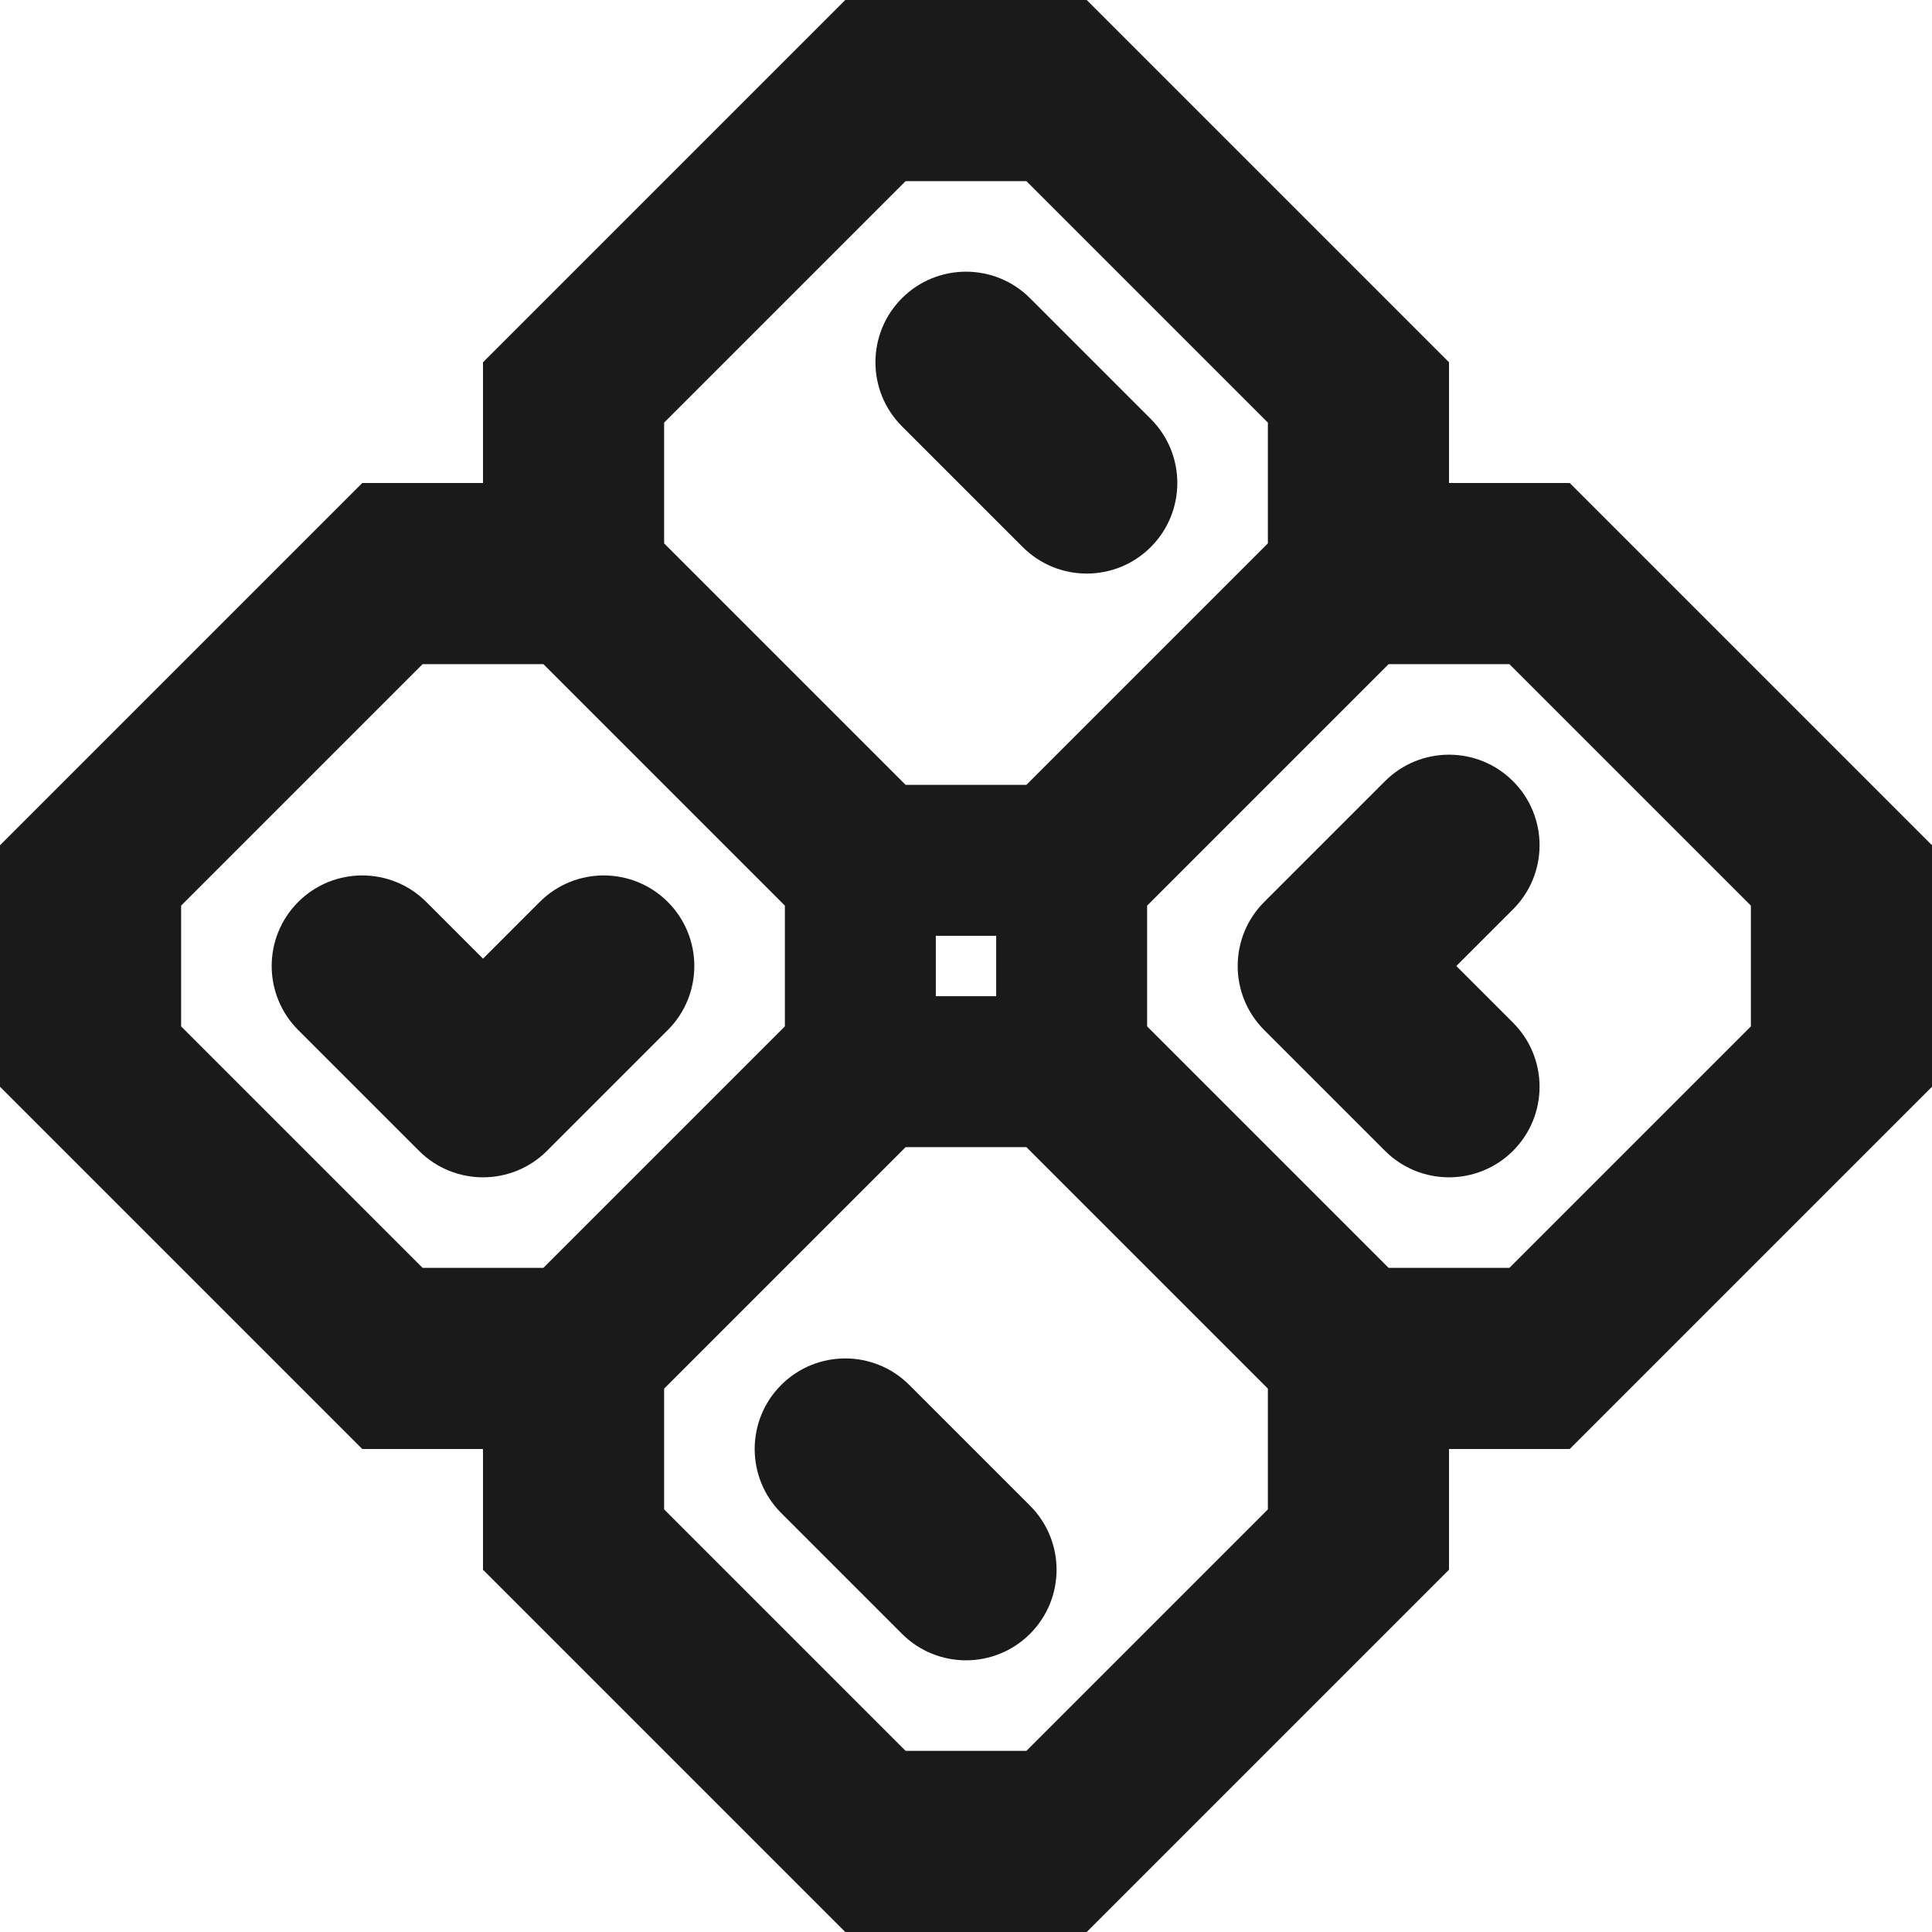 <svg fill="none" width="128" height="128" viewBox="0 0 128 128" xmlns="http://www.w3.org/2000/svg">
  <style>
    path {
      fill: #1A1A1A;
    }

    @media (prefers-color-scheme: dark) {
      path {
        fill: #EFEFEF;
      }
    }
  </style>
  <g>
    <path
      d="M60.243 91.757C57.9 89.414 54.1 89.414 51.757 91.757C49.414 94.1 49.414 97.9 51.757 100.243L59.757 108.243C62.1 110.586 65.9 110.586 68.243 108.243C70.586 105.899 70.586 102.101 68.243 99.757L60.243 91.757Z" />
    <path
      d="M100.243 60.243C102.586 57.9 102.586 54.1 100.243 51.757C97.9 49.414 94.1 49.414 91.757 51.757L83.757 59.757C81.414 62.1 81.414 65.9 83.757 68.243L91.757 76.243C94.1 78.586 97.9 78.586 100.243 76.243C102.586 73.9 102.586 70.1 100.243 67.757L96.485 64L100.243 60.243Z" />
    <path
      d="M19.757 59.757C22.101 57.414 25.899 57.414 28.243 59.757L32 63.515L35.757 59.757C38.1 57.414 41.9 57.414 44.243 59.757C46.586 62.1 46.586 65.9 44.243 68.243L36.243 76.243C33.9 78.586 30.101 78.586 27.757 76.243L19.757 68.243C17.414 65.9 17.414 62.1 19.757 59.757Z" />
    <path fill-rule="evenodd" clip-rule="evenodd"
      d="M0 72V56L24 32H32V24L56 0H72L96 24V32H104L128 56V72L104 96H96V104L72 128H56L32 104V96H24L0 72ZM60 52H68L84 36V28L68 12H60L44 28V36L60 52ZM12 60V68L28 84H36L52 68V60L36 44H28L12 60ZM76 68V60L92 44H100L116 60V68L100 84H92L76 68ZM60 116H68L84 100V92L68 76H60L44 92V100L60 116ZM66 62H62V66H66V62Z" />
    <path
      d="M68.243 19.757C65.9 17.414 62.1 17.414 59.757 19.757C57.414 22.101 57.414 25.899 59.757 28.243L67.757 36.243C70.1 38.586 73.9 38.586 76.243 36.243C78.586 33.9 78.586 30.101 76.243 27.757L68.243 19.757Z" />
  </g>
</svg>
